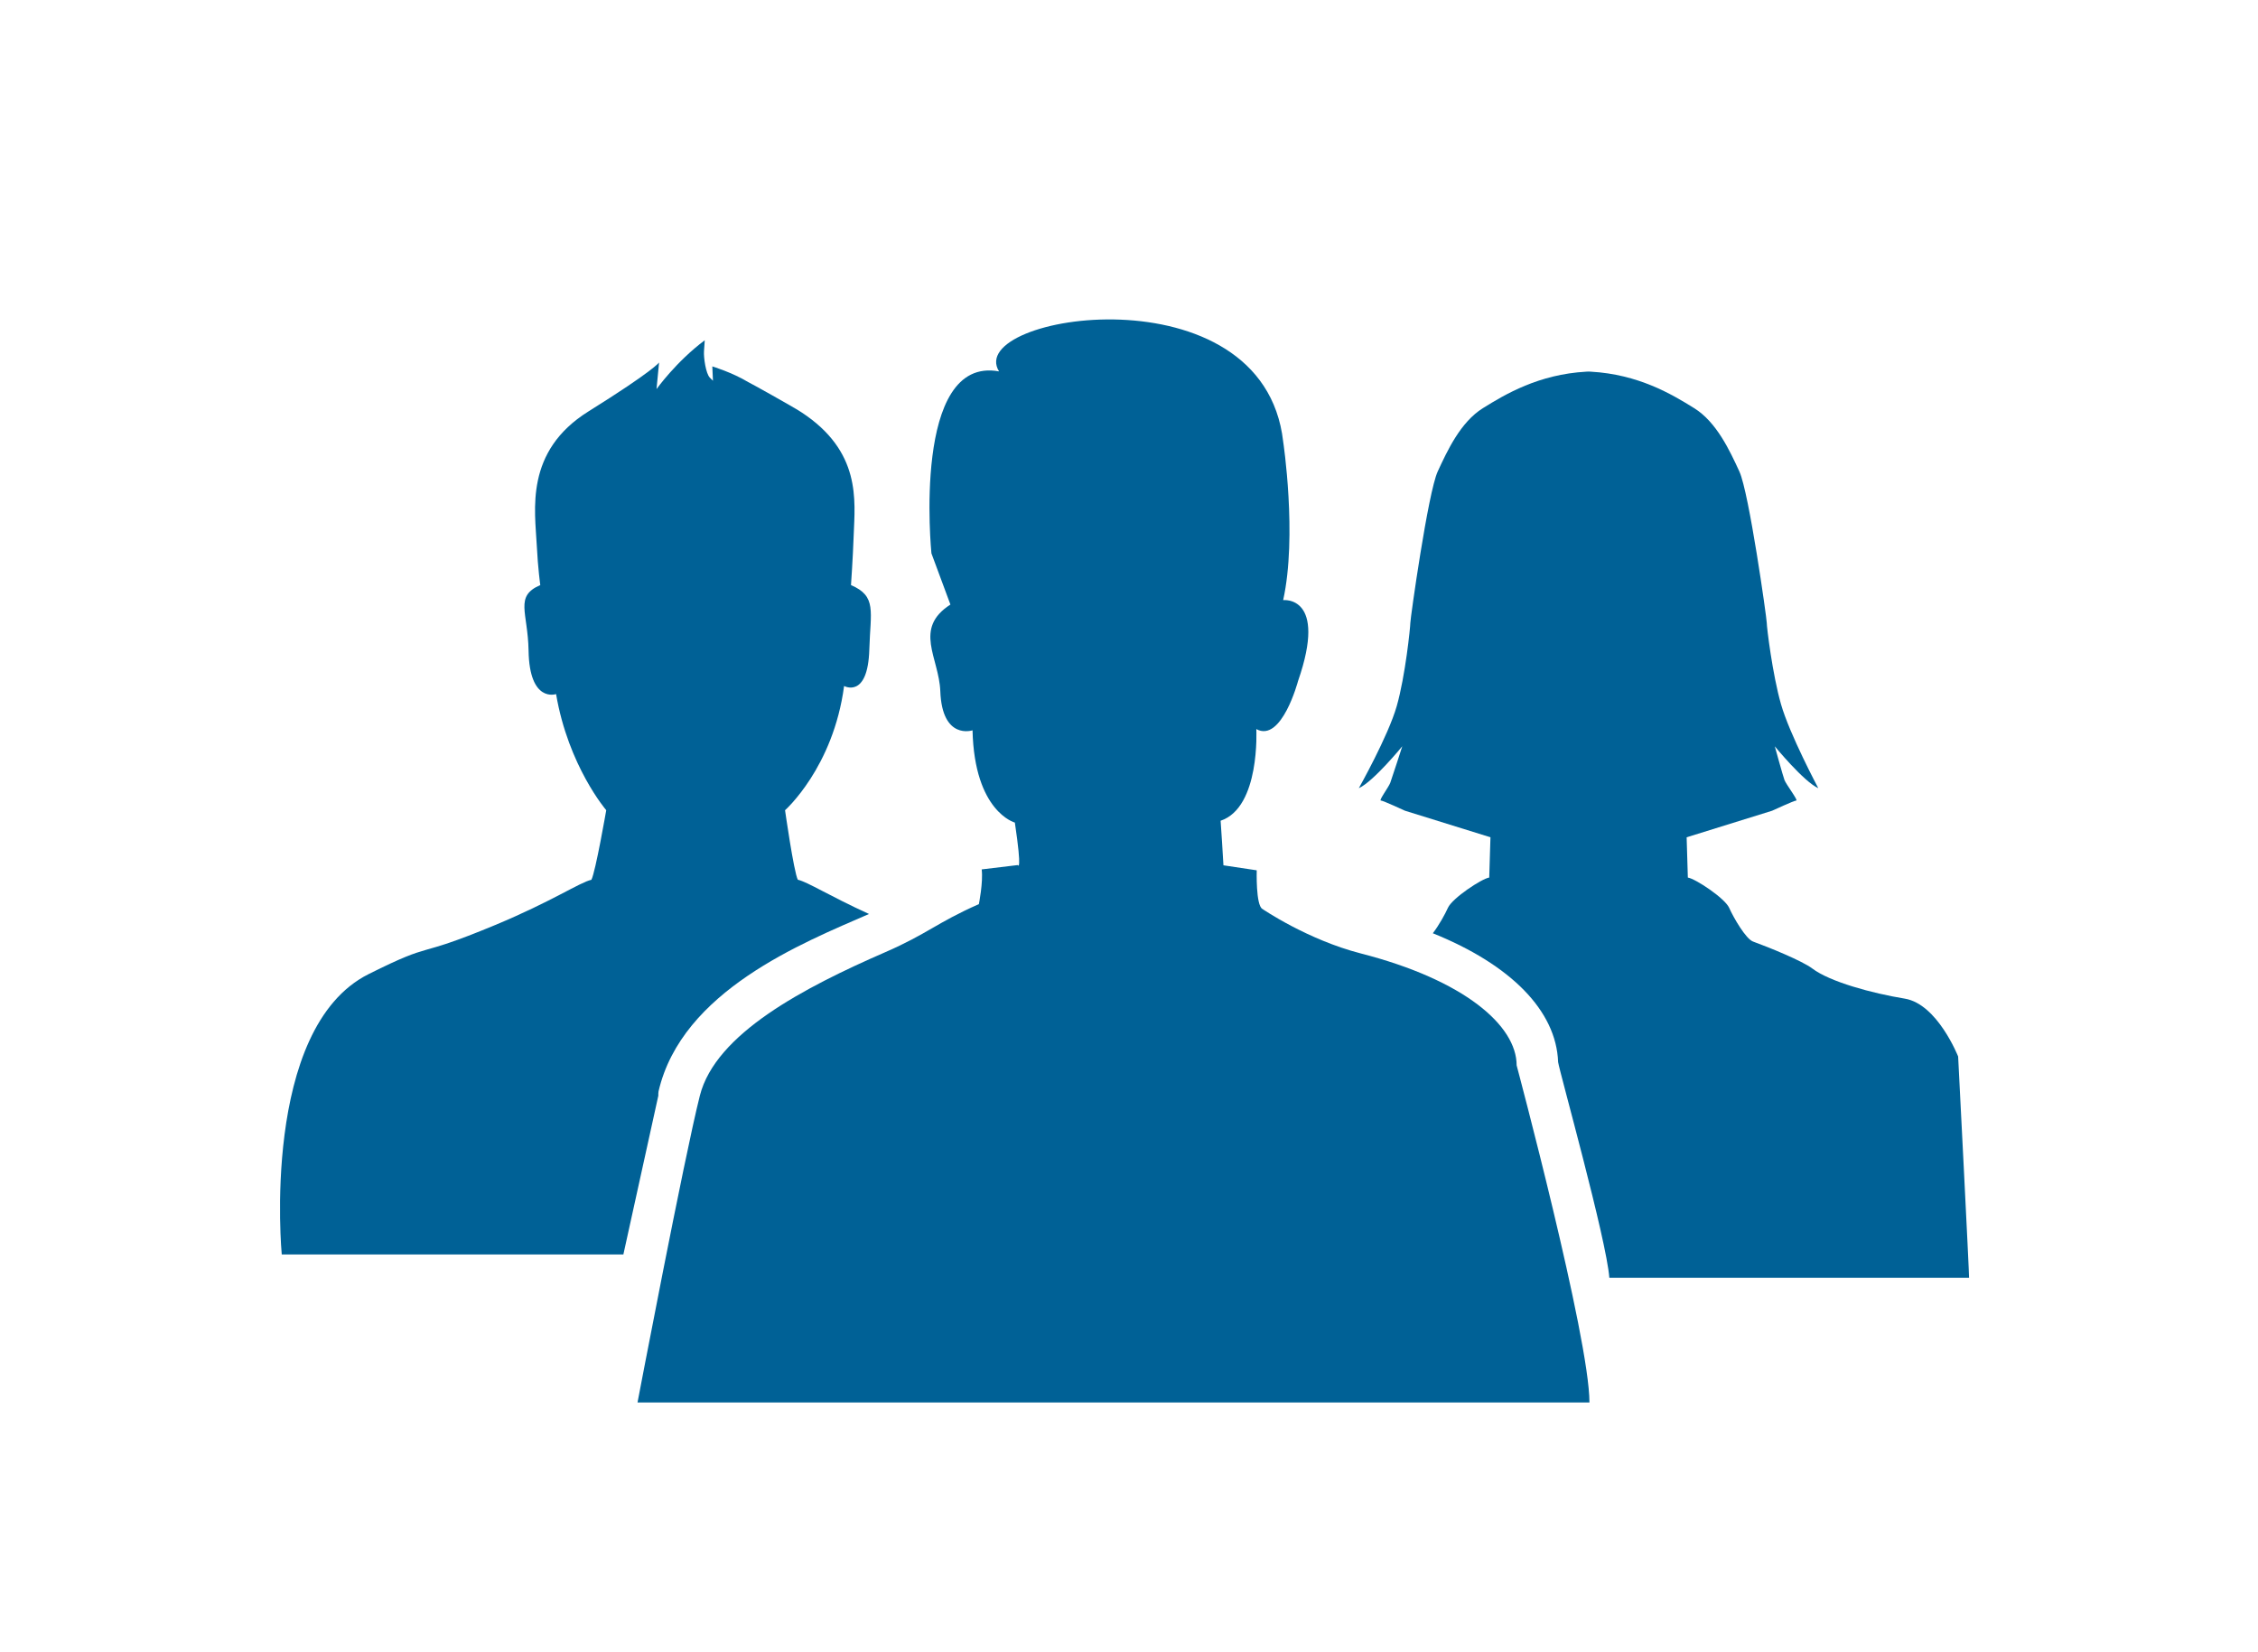 <svg xmlns="http://www.w3.org/2000/svg" xmlns:xlink="http://www.w3.org/1999/xlink" version="1.1" id="Calque_1" x="0px" y="0px" width="100px" height="73.148px" viewBox="0 0 108.666 79" enable-background="new 0 0 108.666 79" xml:space="preserve">
<g>
	<path style="fill:#006196;" d="M67.484,35.67c0,0-0.5,1.552-0.578,1.759s-0.558,0.851-0.454,0.851c0.103,0,1.162,0.491,1.162,0.491l4.114,1.278   l-0.059,1.938c-0.361,0.053-1.782,0.994-1.989,1.459c-0.135,0.304-0.436,0.846-0.725,1.222c3.747,1.511,5.94,3.724,6.029,6.2   c0.061,0.442,2.335,8.557,2.465,10.383h17.312c0.015-0.075-0.521-10.573-0.526-10.652c0,0-0.995-2.528-2.57-2.785   c-1.576-0.259-3.599-0.808-4.445-1.447c-0.495-0.376-2.106-1.027-2.853-1.299c-0.349-0.125-0.944-1.156-1.15-1.621   s-1.628-1.406-1.99-1.459l-0.058-1.938l4.113-1.278c0,0,1.061-0.491,1.163-0.491c0.104,0-0.491-0.78-0.568-0.988   c-0.078-0.207-0.465-1.621-0.465-1.621s1.389,1.698,2.093,2.015c0,0-1.383-2.596-1.795-4.042c-0.414-1.447-0.685-3.707-0.685-3.913   c0-0.208-0.853-6.278-1.318-7.285c-0.465-1.009-1.096-2.377-2.176-3.049s-2.681-1.628-4.98-1.756   c-0.034-0.002-0.068-0.002-0.103-0.005c-0.034,0.003-0.068,0.003-0.104,0.005c-2.298,0.128-3.899,1.084-4.979,1.756   c-1.078,0.672-1.71,2.04-2.176,3.049c-0.465,1.007-1.317,7.077-1.317,7.285c0,0.206-0.241,2.558-0.654,4.004   c-0.413,1.447-1.825,3.951-1.825,3.951C66.097,37.368,67.484,35.67,67.484,35.67z"/>
</g>
<g>
	<path style="fill:#006196;" d="M31.682,52.484v-0.106l0.011-0.104c1.12-4.836,6.947-7.147,10.128-8.533c0.005-0.002-0.005,0.002,0,0   c-1.931-0.882-2.95-1.541-3.427-1.649c-0.195-0.391-0.614-3.345-0.614-3.345s2.321-2.051,2.842-5.978c0,0,1.143,0.632,1.214-1.758   c0.053-1.841,0.371-2.56-0.882-3.098c0,0,0.09-1.274,0.13-2.405c0.062-1.676,0.371-4.028-2.529-5.92   c-0.412-0.269-2.539-1.452-2.553-1.446c-0.758-0.46-1.722-0.753-1.722-0.753l0.031,0.691c-0.052-0.051-0.104-0.105-0.152-0.152   c-0.191-0.197-0.299-0.959-0.28-1.261c0.037-0.536,0.037-0.536,0.037-0.536c-1.374,1.025-2.321,2.35-2.321,2.35l0.123-1.281   c0,0-0.255,0.393-3.398,2.355c-3.084,1.925-2.573,4.766-2.488,6.448c0.057,1.13,0.169,1.91,0.169,1.91   c-1.252,0.538-0.596,1.306-0.564,3.147c0.04,2.547,1.324,2.098,1.324,2.098c0.591,3.469,2.414,5.588,2.414,5.588   s-0.516,2.972-0.714,3.349c-0.568,0.127-1.88,1.032-4.633,2.178c-4.057,1.688-2.783,0.709-6.085,2.359   c-5.219,2.61-4.184,13.493-4.184,13.493H30L31.682,52.484z"/>
</g>
<g>
	<path style="fill:#006196;" d="M76.492,67.25c0-3.103-3.504-16.225-3.504-16.225c0-1.917-2.521-4.107-7.494-5.384c-2.58-0.662-4.744-2.145-4.744-2.145   c-0.319-0.181-0.27-1.857-0.27-1.857l-1.602-0.241c0-0.137-0.136-2.145-0.136-2.145c1.916-0.639,1.718-4.41,1.718-4.41   c1.217,0.67,2.008-2.311,2.008-2.311c1.439-4.145-0.716-3.895-0.716-3.895c0.685-3.102,0-7.635,0-7.635   c-0.958-8.395-15.384-6.116-13.673-3.373c-4.215-0.776-3.254,8.757-3.254,8.757l0.914,2.464c-1.796,1.155-0.548,2.555-0.487,4.167   c0.088,2.377,1.551,1.885,1.551,1.885c0.091,3.924,2.037,4.44,2.037,4.44c0.366,2.464,0.138,2.045,0.138,2.045l-1.734,0.208   c0.077,0.623-0.136,1.671-0.136,1.671c-2.043,0.902-2.478,1.432-4.503,2.312c-3.914,1.704-8.168,3.92-8.924,6.904   s-3,14.766-3,14.766H76.492z"/>
</g>
</svg>